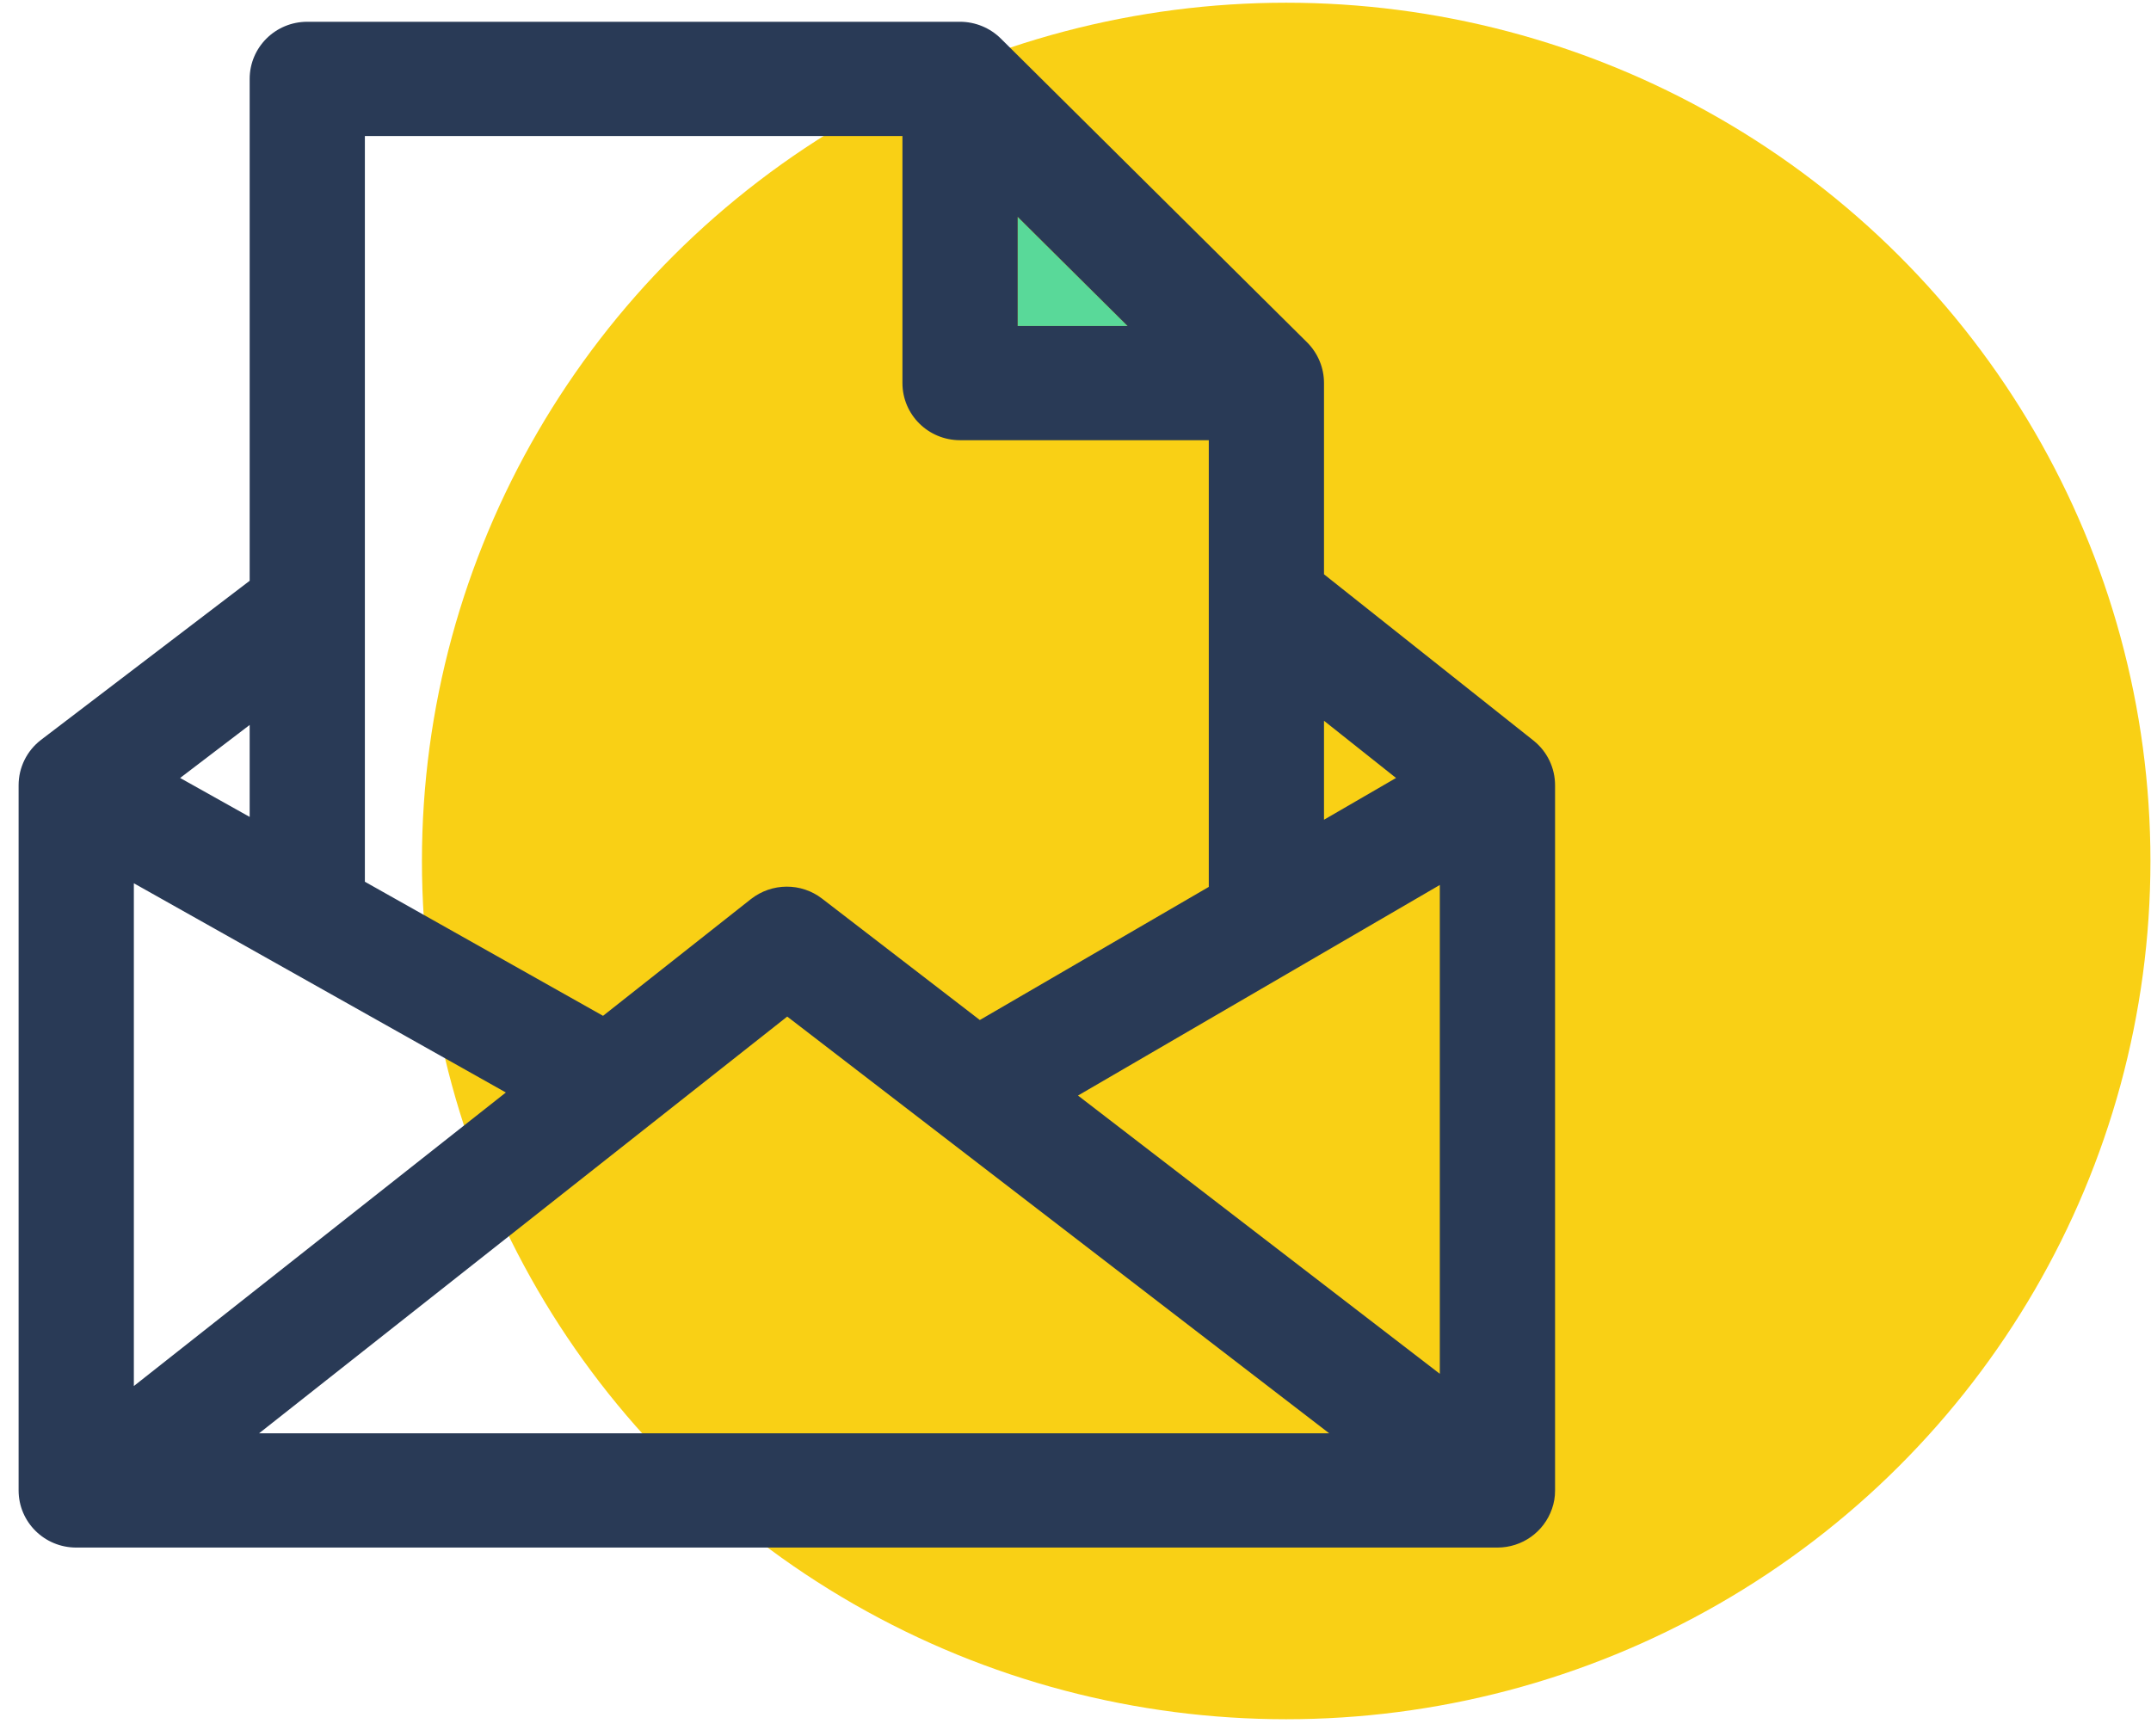 <?xml version="1.0" encoding="UTF-8"?>
<svg width="57px" height="46px" viewBox="0 0 57 46" version="1.1" xmlns="http://www.w3.org/2000/svg" xmlns:xlink="http://www.w3.org/1999/xlink">
    <!-- Generator: Sketch 44.1 (41455) - http://www.bohemiancoding.com/sketch -->
    <title>Employer2</title>
    <desc>Created with Sketch.</desc>
    <defs></defs>
    <g id="LandingPages" stroke="none" stroke-width="1" fill="none" fill-rule="evenodd">
        <g id="Desktop-HD-Copy-6" transform="translate(-162, -1205)" fill-rule="nonzero">
            <g id="Group-7" transform="translate(162, 1205)">
                <g id="Employer2" transform="translate(28.5, 23) scale(-1, 1) translate(-28.5, -23) ">
                    <ellipse id="Oval" fill="#F9D015" cx="22.917" cy="22.819" rx="22.902" ry="22.747"></ellipse>
                    <g id="XMLID_6_" transform="translate(15.777, 0.505)">
                        <g id="Group">
                            <polygon id="Shape" fill="#59D999" points="14.255 5.243 14.255 8.134 11.344 8.134 12.784 6.704"></polygon>
                            <path d="M40.73,20.307 L40.73,38.995 C40.73,39.834 40.048,40.511 39.203,40.511 L1.542,40.511 C0.891,40.511 0.311,40.102 0.097,39.485 C0.041,39.328 0.015,39.166 0.015,39.005 L0.015,38.995 L0.015,20.307 C0.015,19.847 0.224,19.412 0.585,19.124 L6.138,14.716 L6.138,9.646 C6.138,9.246 6.296,8.862 6.581,8.574 L14.703,0.516 C14.988,0.233 15.38,0.072 15.782,0.072 L33.081,0.072 C33.925,0.072 34.607,0.749 34.607,1.588 L34.607,14.888 L40.134,19.103 C40.511,19.391 40.73,19.836 40.73,20.307 Z M37.676,36.23 L37.676,22.905 L27.818,28.45 L37.676,36.23 Z M34.607,21.146 L36.45,20.114 L34.607,18.709 L34.607,21.146 Z M6,37.483 L34.358,37.483 L20.362,26.438 L6,37.483 Z M31.554,22.864 L31.554,3.1 L17.309,3.1 L17.309,9.646 C17.309,10.485 16.627,11.162 15.782,11.162 L9.191,11.162 L9.191,23.001 L15.258,26.529 L19.436,23.314 C19.991,22.884 20.769,22.889 21.324,23.324 L25.243,26.418 L31.554,22.864 Z M14.255,8.134 L14.255,5.243 L12.784,6.704 L11.344,8.134 L14.255,8.134 L14.255,8.134 Z M3.069,35.906 L12.657,28.531 L3.069,22.95 L3.069,35.906 Z M6.138,21.221 L6.138,18.598 L4.229,20.114 L6.138,21.221 Z" id="Shape" fill="#293A56"></path>
                        </g>
                    </g>
                </g>
            </g>
        </g>
    </g>
</svg>
